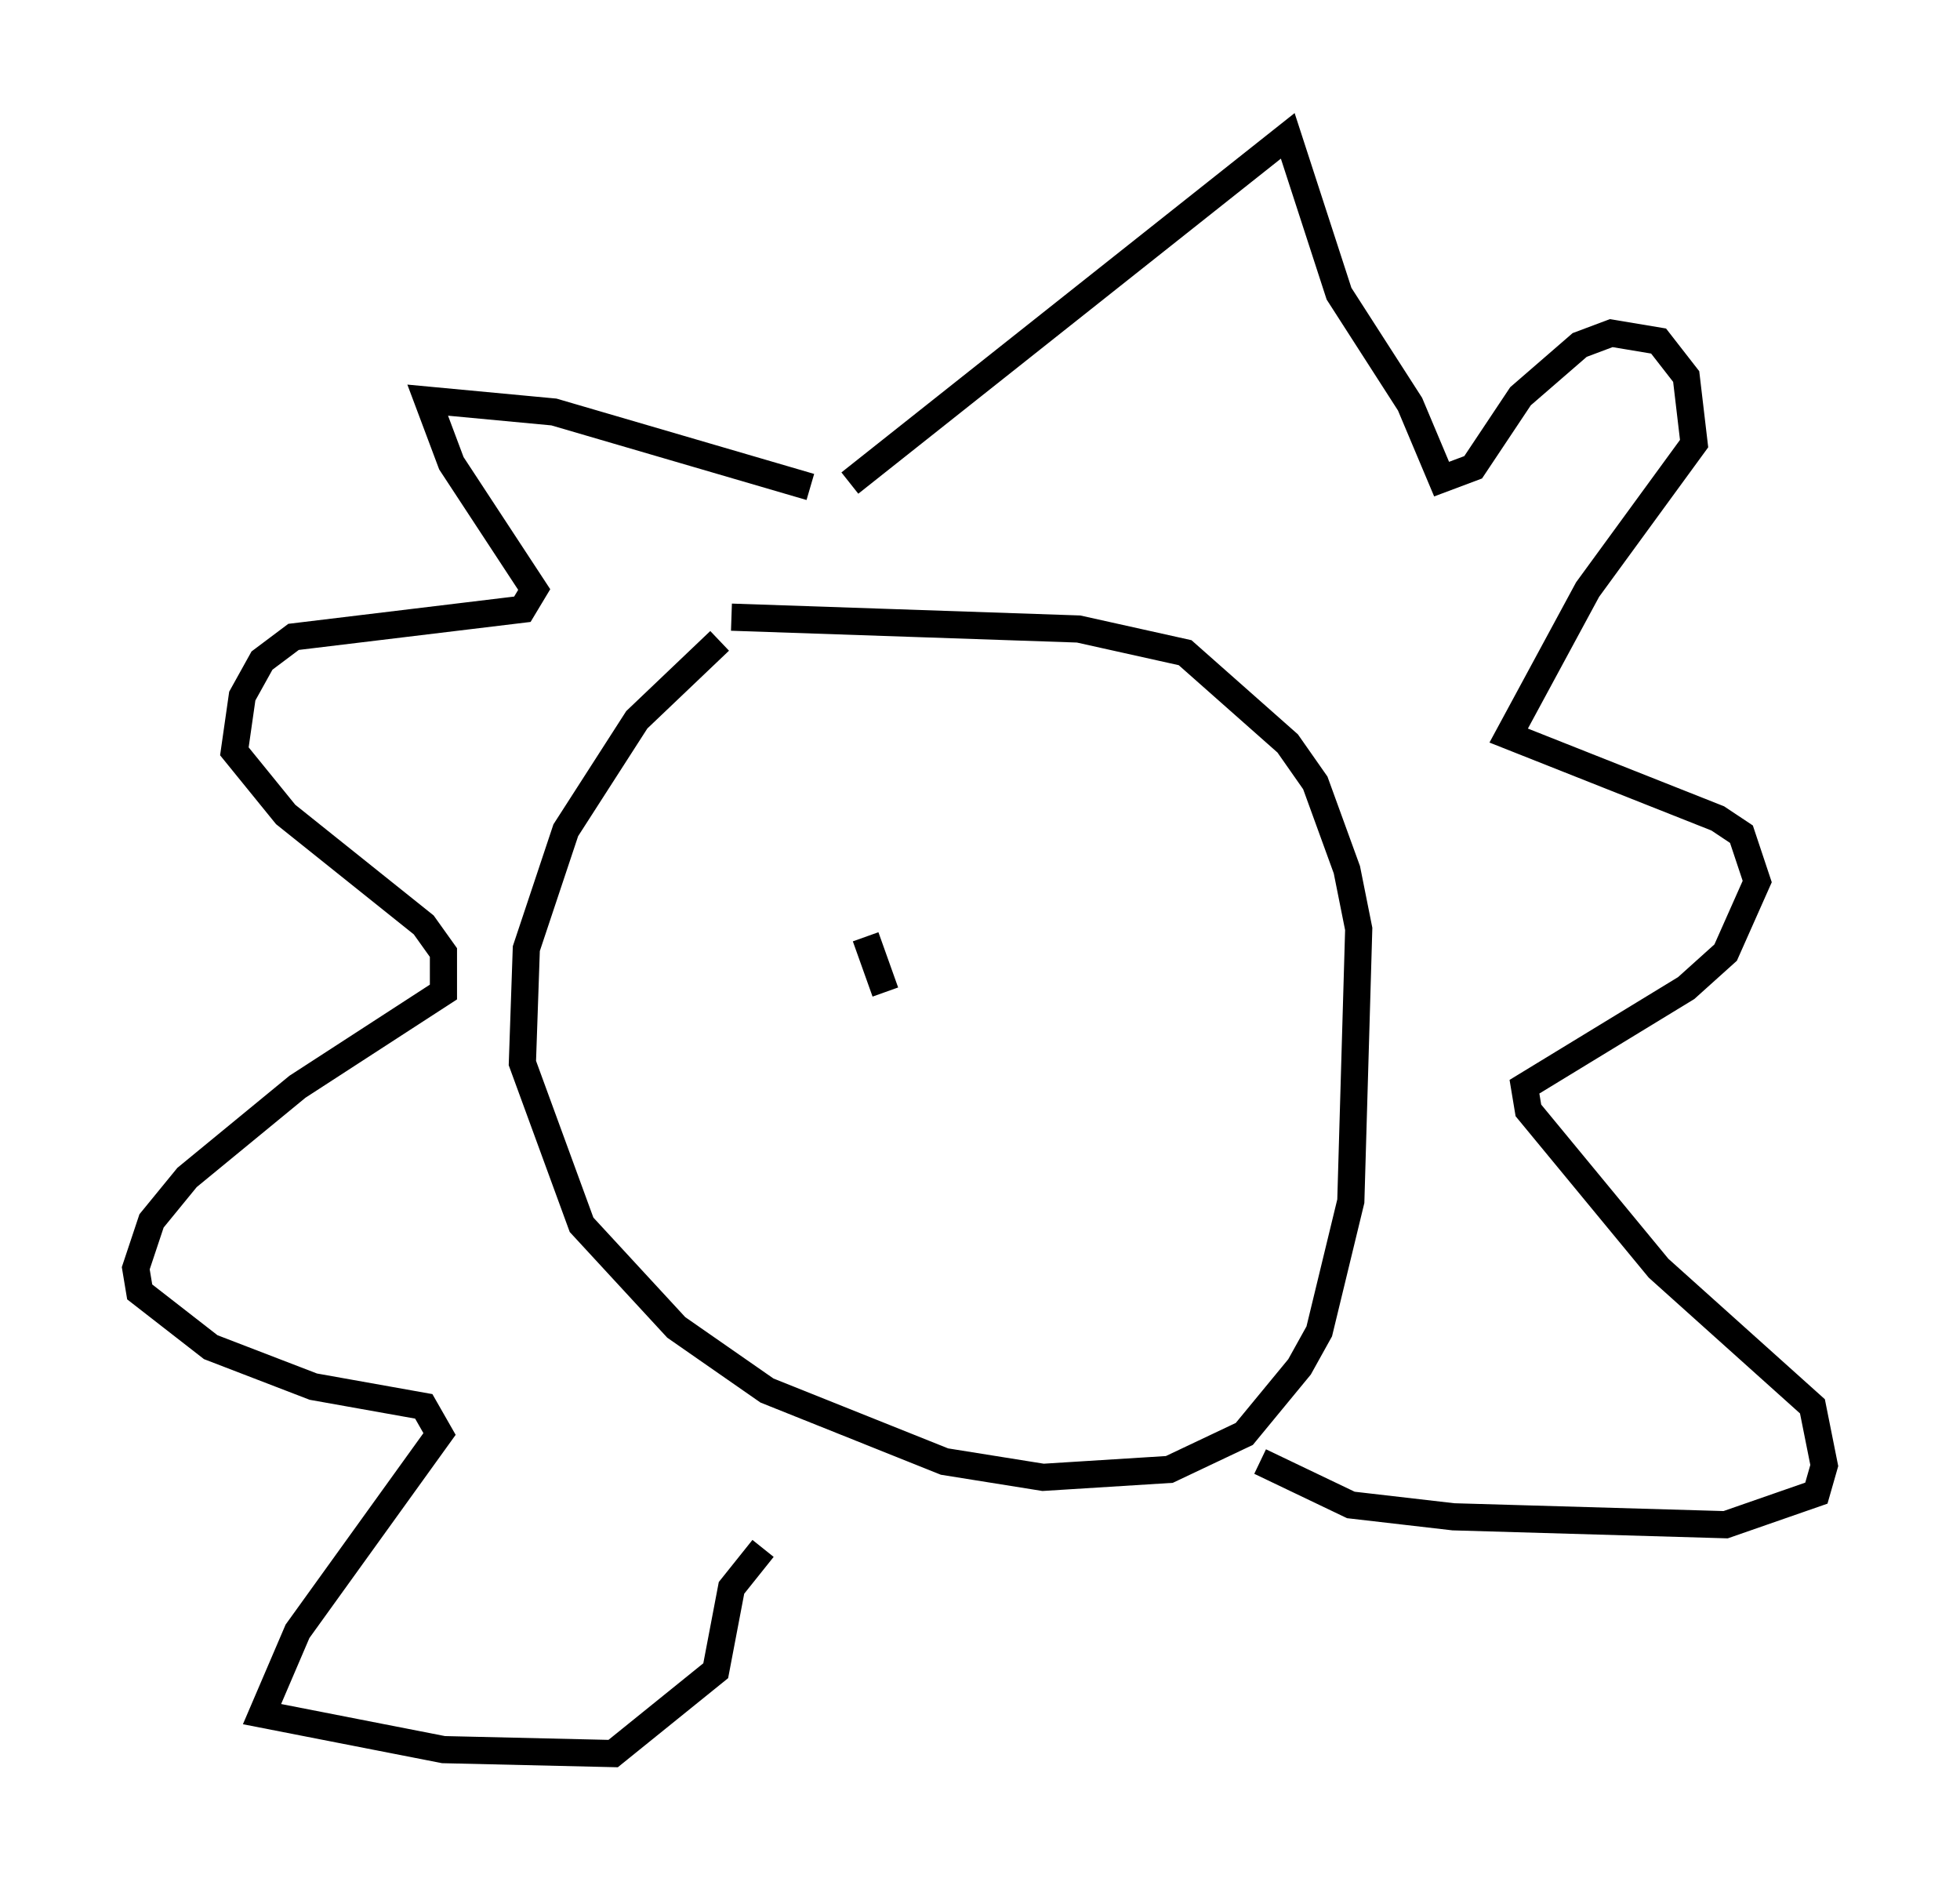 <?xml version="1.0" encoding="utf-8" ?>
<svg baseProfile="full" height="69.553" version="1.1" width="72.167" xmlns="http://www.w3.org/2000/svg" xmlns:ev="http://www.w3.org/2001/xml-events" xmlns:xlink="http://www.w3.org/1999/xlink"><defs /><rect fill="white" height="69.553" width="72.167" x="0" y="0" /><path d="M29.838, 23.447 m-3.341, 0.145 l-3.05, 2.905 -2.615, 4.067 l-1.453, 4.358 -0.145, 4.212 l2.179, 5.955 3.486, 3.777 l3.341, 2.324 6.536, 2.615 l3.631, 0.581 4.648, -0.291 l2.76, -1.307 2.034, -2.469 l0.726, -1.307 1.162, -4.793 l0.291, -10.022 -0.436, -2.179 l-1.162, -3.196 -1.017, -1.453 l-3.777, -3.341 -3.922, -0.872 l-12.782, -0.436 m2.905, -4.793 l-9.441, -2.76 -4.648, -0.436 l0.872, 2.324 3.05, 4.648 l-0.436, 0.726 -8.425, 1.017 l-1.162, 0.872 -0.726, 1.307 l-0.291, 2.034 1.888, 2.324 l5.084, 4.067 0.726, 1.017 l0.0, 1.453 -5.374, 3.486 l-4.067, 3.341 -1.307, 1.598 l-0.581, 1.743 0.145, 0.872 l2.615, 2.034 3.777, 1.453 l4.067, 0.726 0.581, 1.017 l-5.229, 7.263 -1.307, 3.05 l6.682, 1.307 6.246, 0.145 l3.777, -3.05 0.581, -3.05 l1.162, -1.453 m3.196, -39.218 l16.123, -12.782 1.888, 5.81 l2.615, 4.067 1.162, 2.76 l1.162, -0.436 1.743, -2.615 l2.179, -1.888 1.162, -0.436 l1.743, 0.291 1.017, 1.307 l0.291, 2.469 -3.922, 5.374 l-2.905, 5.374 7.698, 3.05 l0.872, 0.581 0.581, 1.743 l-1.162, 2.615 -1.453, 1.307 l-5.955, 3.631 0.145, 0.872 l4.793, 5.81 5.665, 5.084 l0.436, 2.179 -0.291, 1.017 l-3.341, 1.162 -10.022, -0.291 l-3.777, -0.436 -3.341, -1.598 m-14.525, -19.318 l0.726, 2.034 " fill="none" stroke="black" stroke-width="1" /></svg>